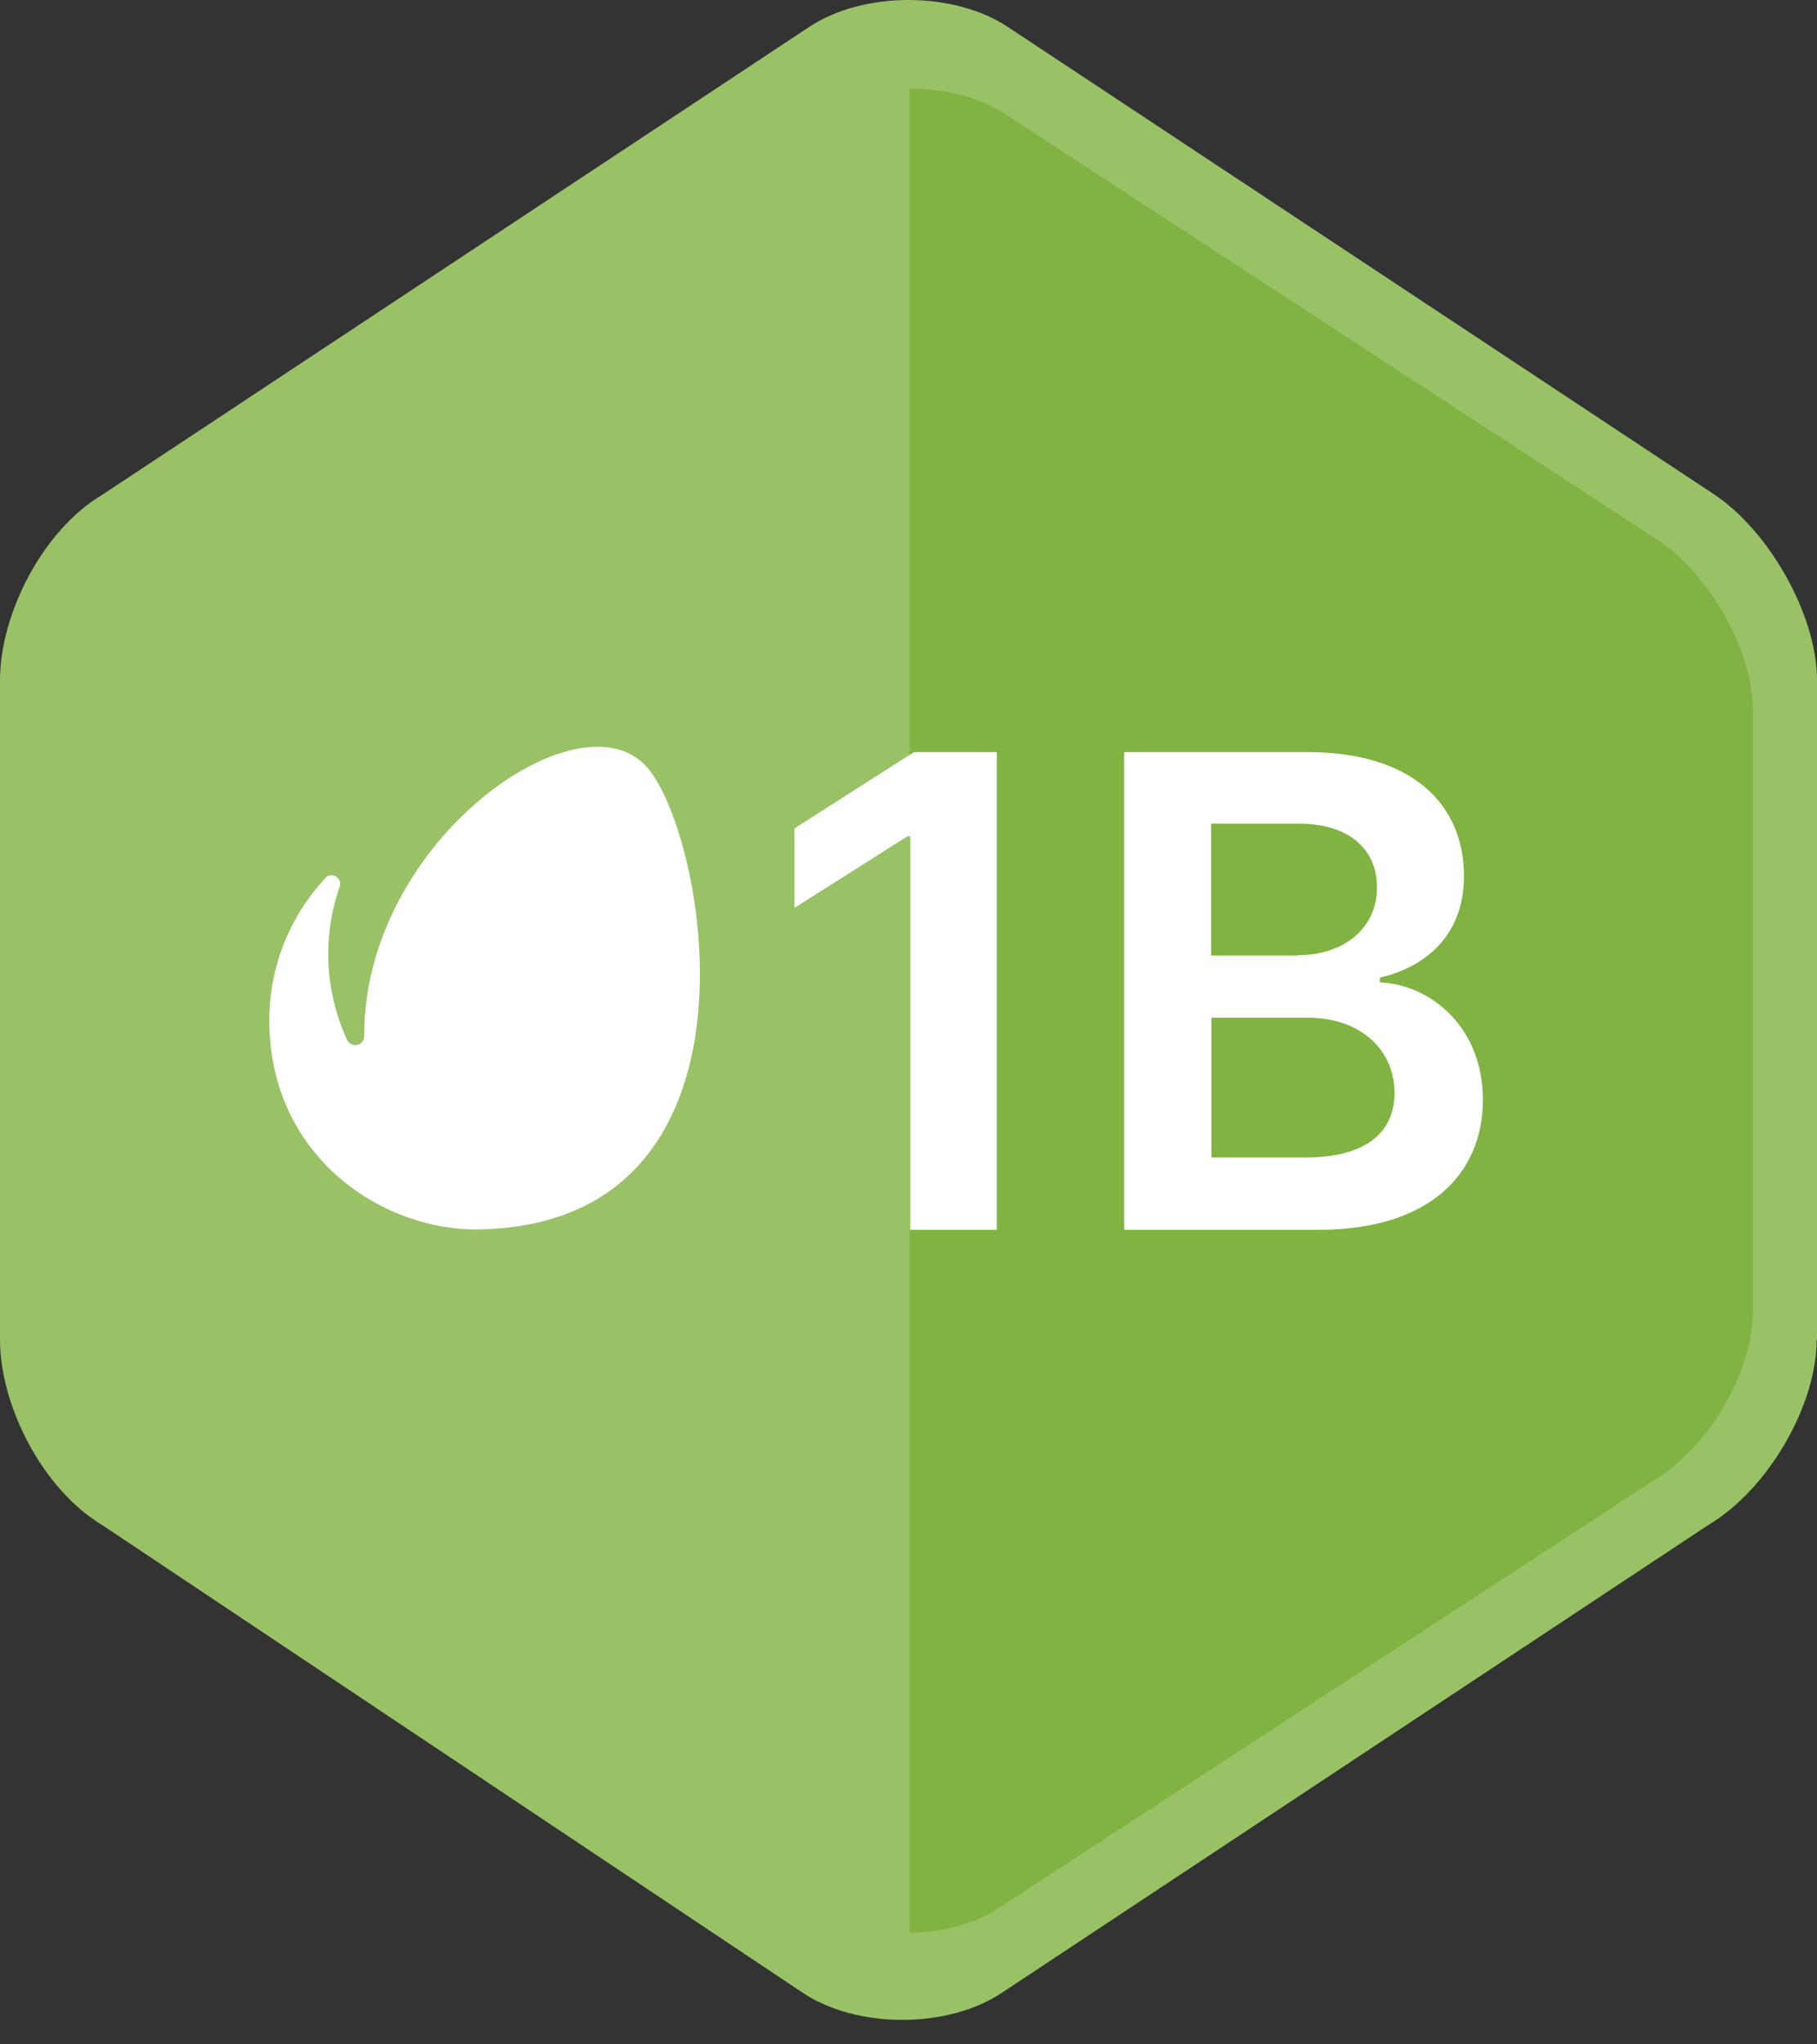 <svg width="32" height="36" viewBox="0 0 32 36" fill="none" xmlns="http://www.w3.org/2000/svg">
<rect x="0" y="0" width="32" height="36" fill="#333333" stroke="none"/>
<g id="one_billion_milestone-s-1ed8fa77879cd4c0e06de9834fca0bff7c2f6332fcd159616ddb9debc454a8cd 1" clip-path="url(#clip0_1240_1684)">
<g id="Group 1000001678">
<path id="Vector" d="M31.994 23.59C31.994 24.748 31.141 26.23 30.077 26.86L17.644 35.092C16.689 35.728 15.093 35.728 14.138 35.092L1.807 26.86C0.743 26.224 0 24.748 0 23.59V11.979C0 10.822 0.743 9.339 1.807 8.709L14.247 0.477C15.202 -0.159 16.798 -0.159 17.753 0.477L30.193 8.709C31.148 9.346 32 10.822 32 11.979V23.59H31.994Z" fill="#99C267"/>
<path id="Vector_2" d="M29.101 26.084C30.088 25.505 30.87 24.156 30.87 23.093V12.501C30.87 11.438 30.081 10.09 29.197 9.511L17.687 1.998C17.232 1.705 16.629 1.559 16.02 1.565V34.036C16.591 34.029 17.155 33.883 17.584 33.603L29.101 26.084Z" fill="#80B341"/>
<g id="Group">
<path id="Vector_3" d="M17.561 21.656H16.03V14.728H15.979L13.992 15.987V14.588L16.094 13.245H17.555V21.656H17.561Z" fill="white"/>
<path id="Vector_4" d="M19.797 13.245H23.04C24.879 13.245 25.783 14.174 25.783 15.427C25.783 16.452 25.129 17.024 24.302 17.215V17.298C25.206 17.342 26.116 18.093 26.116 19.365C26.116 20.676 25.168 21.656 23.226 21.656H19.797V13.245ZM22.848 16.821C23.649 16.821 24.251 16.363 24.251 15.625C24.251 14.976 23.783 14.505 22.88 14.505H21.329V16.827H22.848V16.821ZM22.982 20.383C24.097 20.383 24.559 19.913 24.559 19.244C24.559 18.494 23.969 17.921 23.027 17.921H21.335V20.383H22.982Z" fill="white"/>
<path id="Vector_5" d="M11.402 13.519C10.222 12.145 6.396 14.81 6.415 18.246C6.415 18.284 6.402 18.316 6.383 18.341C6.364 18.367 6.332 18.392 6.3 18.398C6.268 18.405 6.229 18.405 6.197 18.392C6.165 18.379 6.14 18.354 6.12 18.328C5.723 17.476 5.672 16.509 5.979 15.625C5.992 15.593 5.992 15.555 5.986 15.517C5.973 15.485 5.947 15.453 5.915 15.434C5.883 15.415 5.845 15.409 5.813 15.415C5.774 15.421 5.742 15.44 5.723 15.472C5.089 16.153 4.743 17.043 4.743 17.966C4.743 20.383 6.761 21.688 8.453 21.649C13.664 21.535 12.459 14.747 11.402 13.519Z" fill="white"/>
</g>
</g>
</g>
<defs>
<clipPath id="clip0_1240_1684">
<rect width="32" height="36" fill="white"/>
</clipPath>
</defs>
</svg>
